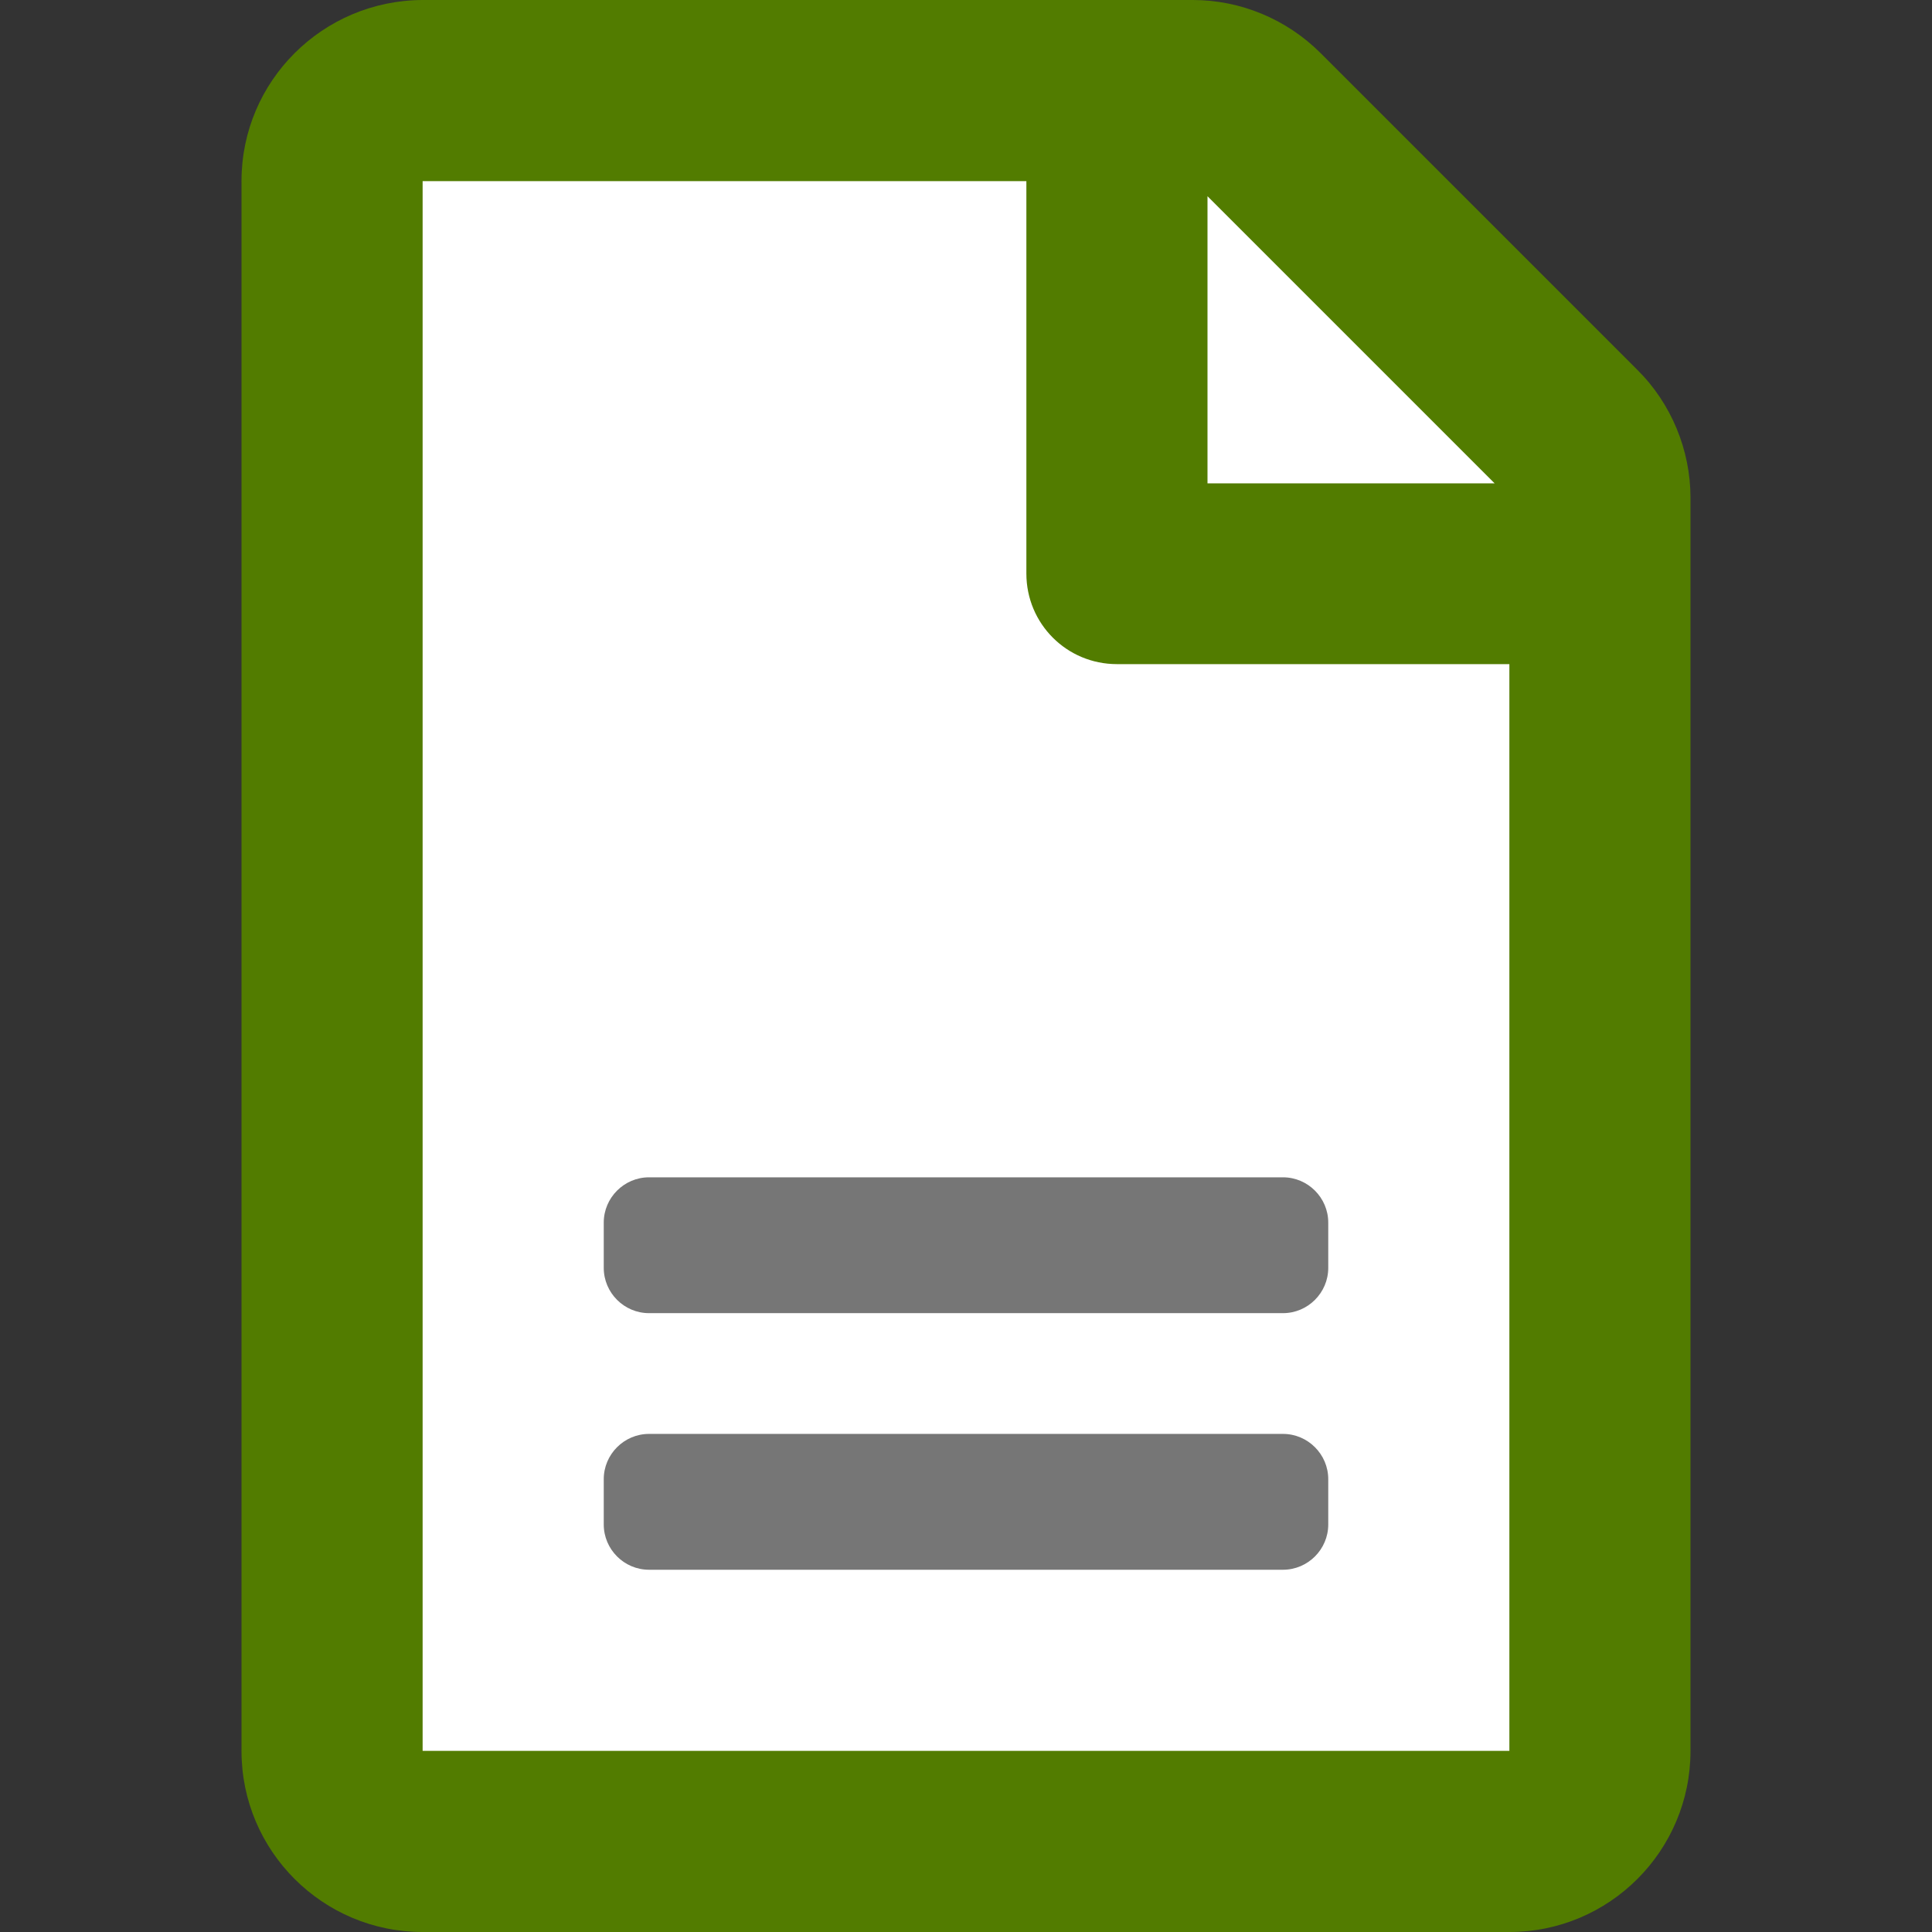<svg xmlns="http://www.w3.org/2000/svg" viewBox="0 0 512 512">
<rect x="0" y="0" width="512" height="512" fill="#333333" stroke="none"/>
<path fill="#527C00" d="M433.9,98L350,14.1C341,5.1,328.8,0,316.1,0H112C85.5,0.1,64,21.5,64,48v416c0,26.5,21.5,48,48,48h288
	c26.5,0,48-21.5,48-48V131.9C448,119.3,442.9,106.9,433.9,98z"/>
<polygon fill="#FFFFFF" points="396.1,128.1 320,128.1 320,52 "/>
<path fill="#FFFFFF" d="M112,464V48h160v104c0,13.3,10.7,24,24,24h104v288H112z"/>
<g>
	<path fill="#767676" d="M340,380H172c-6.6,0-12,5.4-12,12v12c0,6.6,5.4,12,12,12h168c6.6,0,12-5.4,12-12v-12
		C352,385.4,346.6,380,340,380z"/>
	<path fill="#767676" d="M340,312H172c-6.6,0-12,5.4-12,12v12c0,6.6,5.4,12,12,12h168c6.6,0,12-5.4,12-12v-12
		C352,317.4,346.6,312,340,312z"/>
</g>
</svg>

